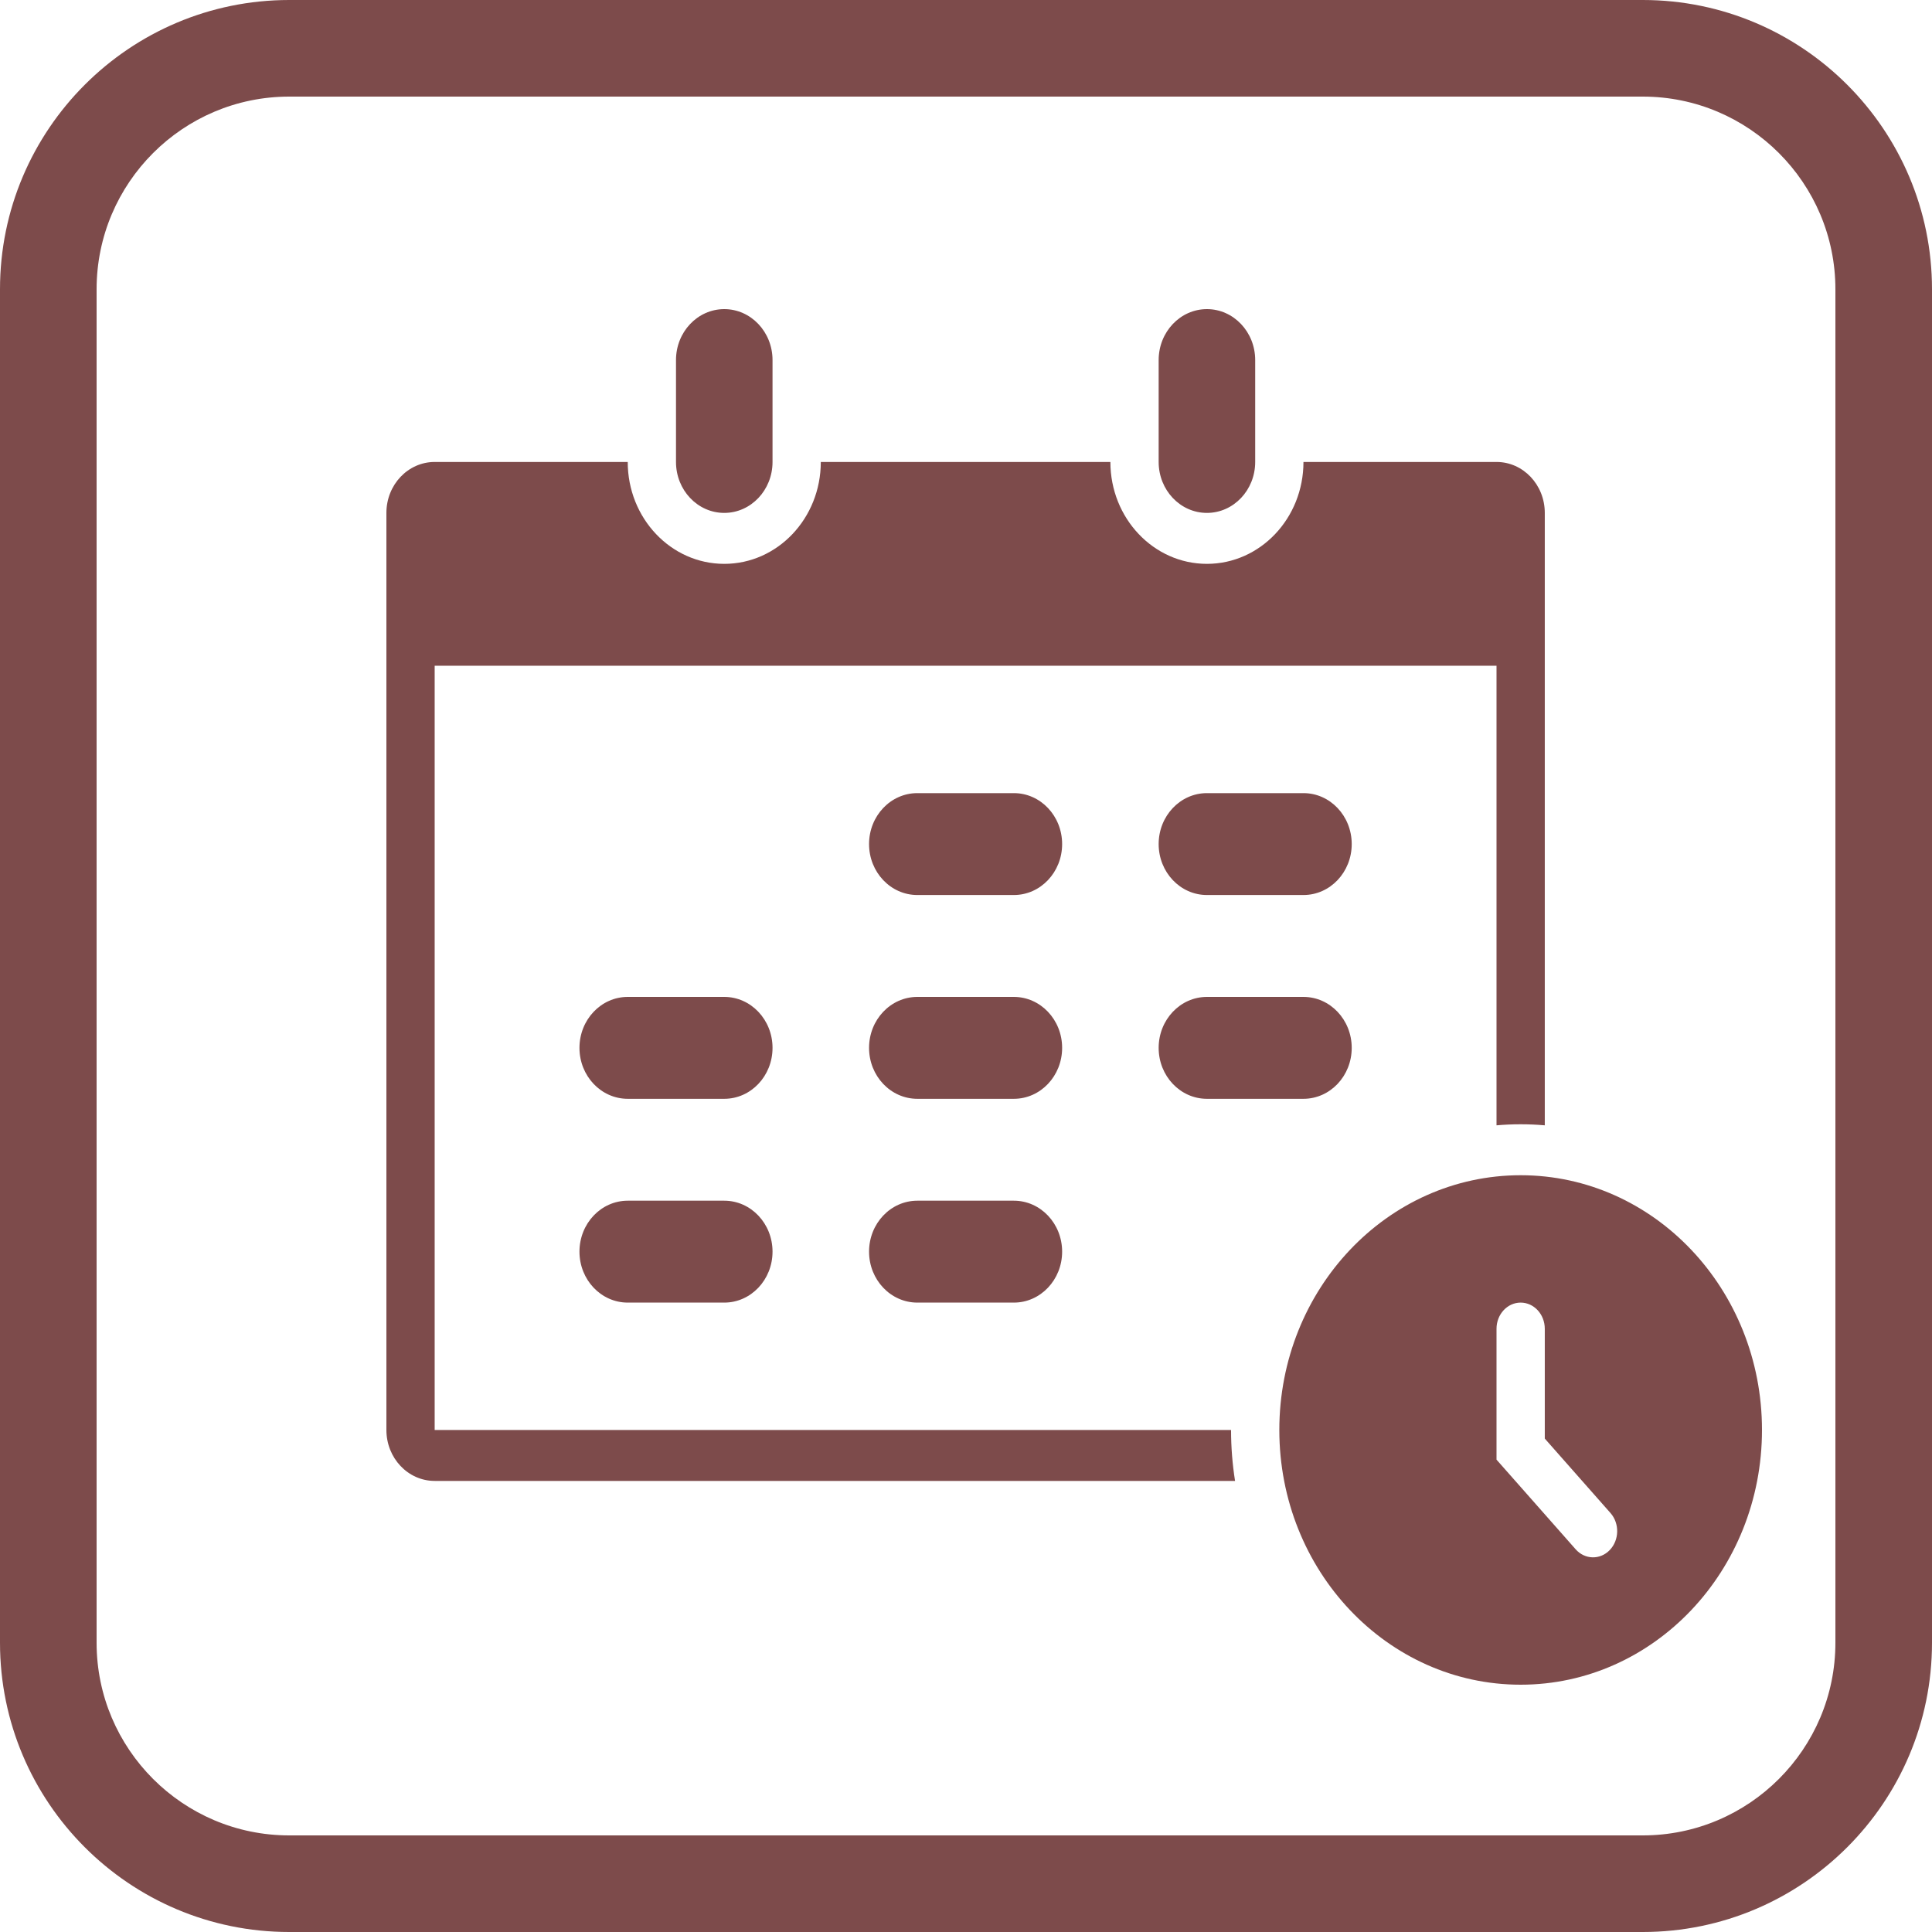<svg width="250" height="250" viewBox="0 0 250 250" fill="none" xmlns="http://www.w3.org/2000/svg">
<path d="M12.5 37.428V212.572C12.5 226.319 23.674 237.5 37.428 237.5H212.572C226.319 237.5 237.5 226.326 237.5 212.572V37.428C237.5 23.681 226.326 12.5 212.572 12.5H37.428C23.681 12.5 12.5 23.674 12.5 37.428ZM0 37.428C0 16.757 16.791 0 37.428 0H212.572C233.243 0 250 16.791 250 37.428V212.572C250 233.243 233.209 250 212.572 250H37.428C16.757 250 0 233.209 0 212.572V37.428Z" fill="#7D4B4B"/>
<path d="M199.895 145.617C198.865 145.527 197.824 145.481 196.772 145.481C195.72 145.481 194.679 145.527 193.649 145.617V86.148H56.246V185.037H159.298C159.298 187.283 159.476 189.486 159.816 191.63H56.246C52.796 191.63 50 188.678 50 185.037V82.852V66.37C50 62.729 52.796 59.778 56.246 59.778H81.228C81.228 67.06 86.821 72.963 93.719 72.963C100.618 72.963 106.211 67.06 106.211 59.778H143.684C143.684 67.06 149.277 72.963 156.175 72.963C163.074 72.963 168.667 67.06 168.667 59.778H193.649C197.098 59.778 199.895 62.729 199.895 66.37V82.852V145.617ZM93.719 40C97.169 40 99.965 42.952 99.965 46.593V59.778C99.965 63.419 97.169 66.37 93.719 66.37C90.27 66.37 87.474 63.419 87.474 59.778V46.593C87.474 42.952 90.27 40 93.719 40ZM156.175 40C159.625 40 162.421 42.952 162.421 46.593V59.778C162.421 63.419 159.625 66.37 156.175 66.37C152.726 66.37 149.93 63.419 149.93 59.778V46.593C149.93 42.952 152.726 40 156.175 40ZM196.772 218C179.525 218 165.544 203.242 165.544 185.037C165.544 166.832 179.525 152.074 196.772 152.074C214.019 152.074 228 166.832 228 185.037C228 203.242 214.019 218 196.772 218ZM199.895 171.946C199.895 170.074 198.497 168.556 196.772 168.556C195.047 168.556 193.649 170.074 193.649 171.946V188.876L203.886 200.474C205.079 201.826 207.056 201.872 208.301 200.576C209.546 199.28 209.588 197.134 208.395 195.782L199.895 186.151V171.946ZM156.175 102.63H168.667C172.116 102.63 174.912 105.581 174.912 109.222C174.912 112.863 172.116 115.815 168.667 115.815H156.175C152.726 115.815 149.93 112.863 149.93 109.222C149.93 105.581 152.726 102.63 156.175 102.63ZM118.702 102.63H131.193C134.642 102.63 137.439 105.581 137.439 109.222C137.439 112.863 134.642 115.815 131.193 115.815H118.702C115.252 115.815 112.456 112.863 112.456 109.222C112.456 105.581 115.252 102.63 118.702 102.63ZM81.228 129H93.719C97.169 129 99.965 131.952 99.965 135.593C99.965 139.234 97.169 142.185 93.719 142.185H81.228C77.779 142.185 74.983 139.234 74.983 135.593C74.983 131.952 77.779 129 81.228 129ZM156.175 129H168.667C172.116 129 174.912 131.952 174.912 135.593C174.912 139.234 172.116 142.185 168.667 142.185H156.175C152.726 142.185 149.93 139.234 149.93 135.593C149.93 131.952 152.726 129 156.175 129ZM118.702 129H131.193C134.642 129 137.439 131.952 137.439 135.593C137.439 139.234 134.642 142.185 131.193 142.185H118.702C115.252 142.185 112.456 139.234 112.456 135.593C112.456 131.952 115.252 129 118.702 129ZM81.228 155.37H93.719C97.169 155.37 99.965 158.322 99.965 161.963C99.965 165.604 97.169 168.556 93.719 168.556H81.228C77.779 168.556 74.983 165.604 74.983 161.963C74.983 158.322 77.779 155.37 81.228 155.37ZM118.702 155.37H131.193C134.642 155.37 137.439 158.322 137.439 161.963C137.439 165.604 134.642 168.556 131.193 168.556H118.702C115.252 168.556 112.456 165.604 112.456 161.963C112.456 158.322 115.252 155.37 118.702 155.37Z" fill="#7D4B4B"/>
</svg>

